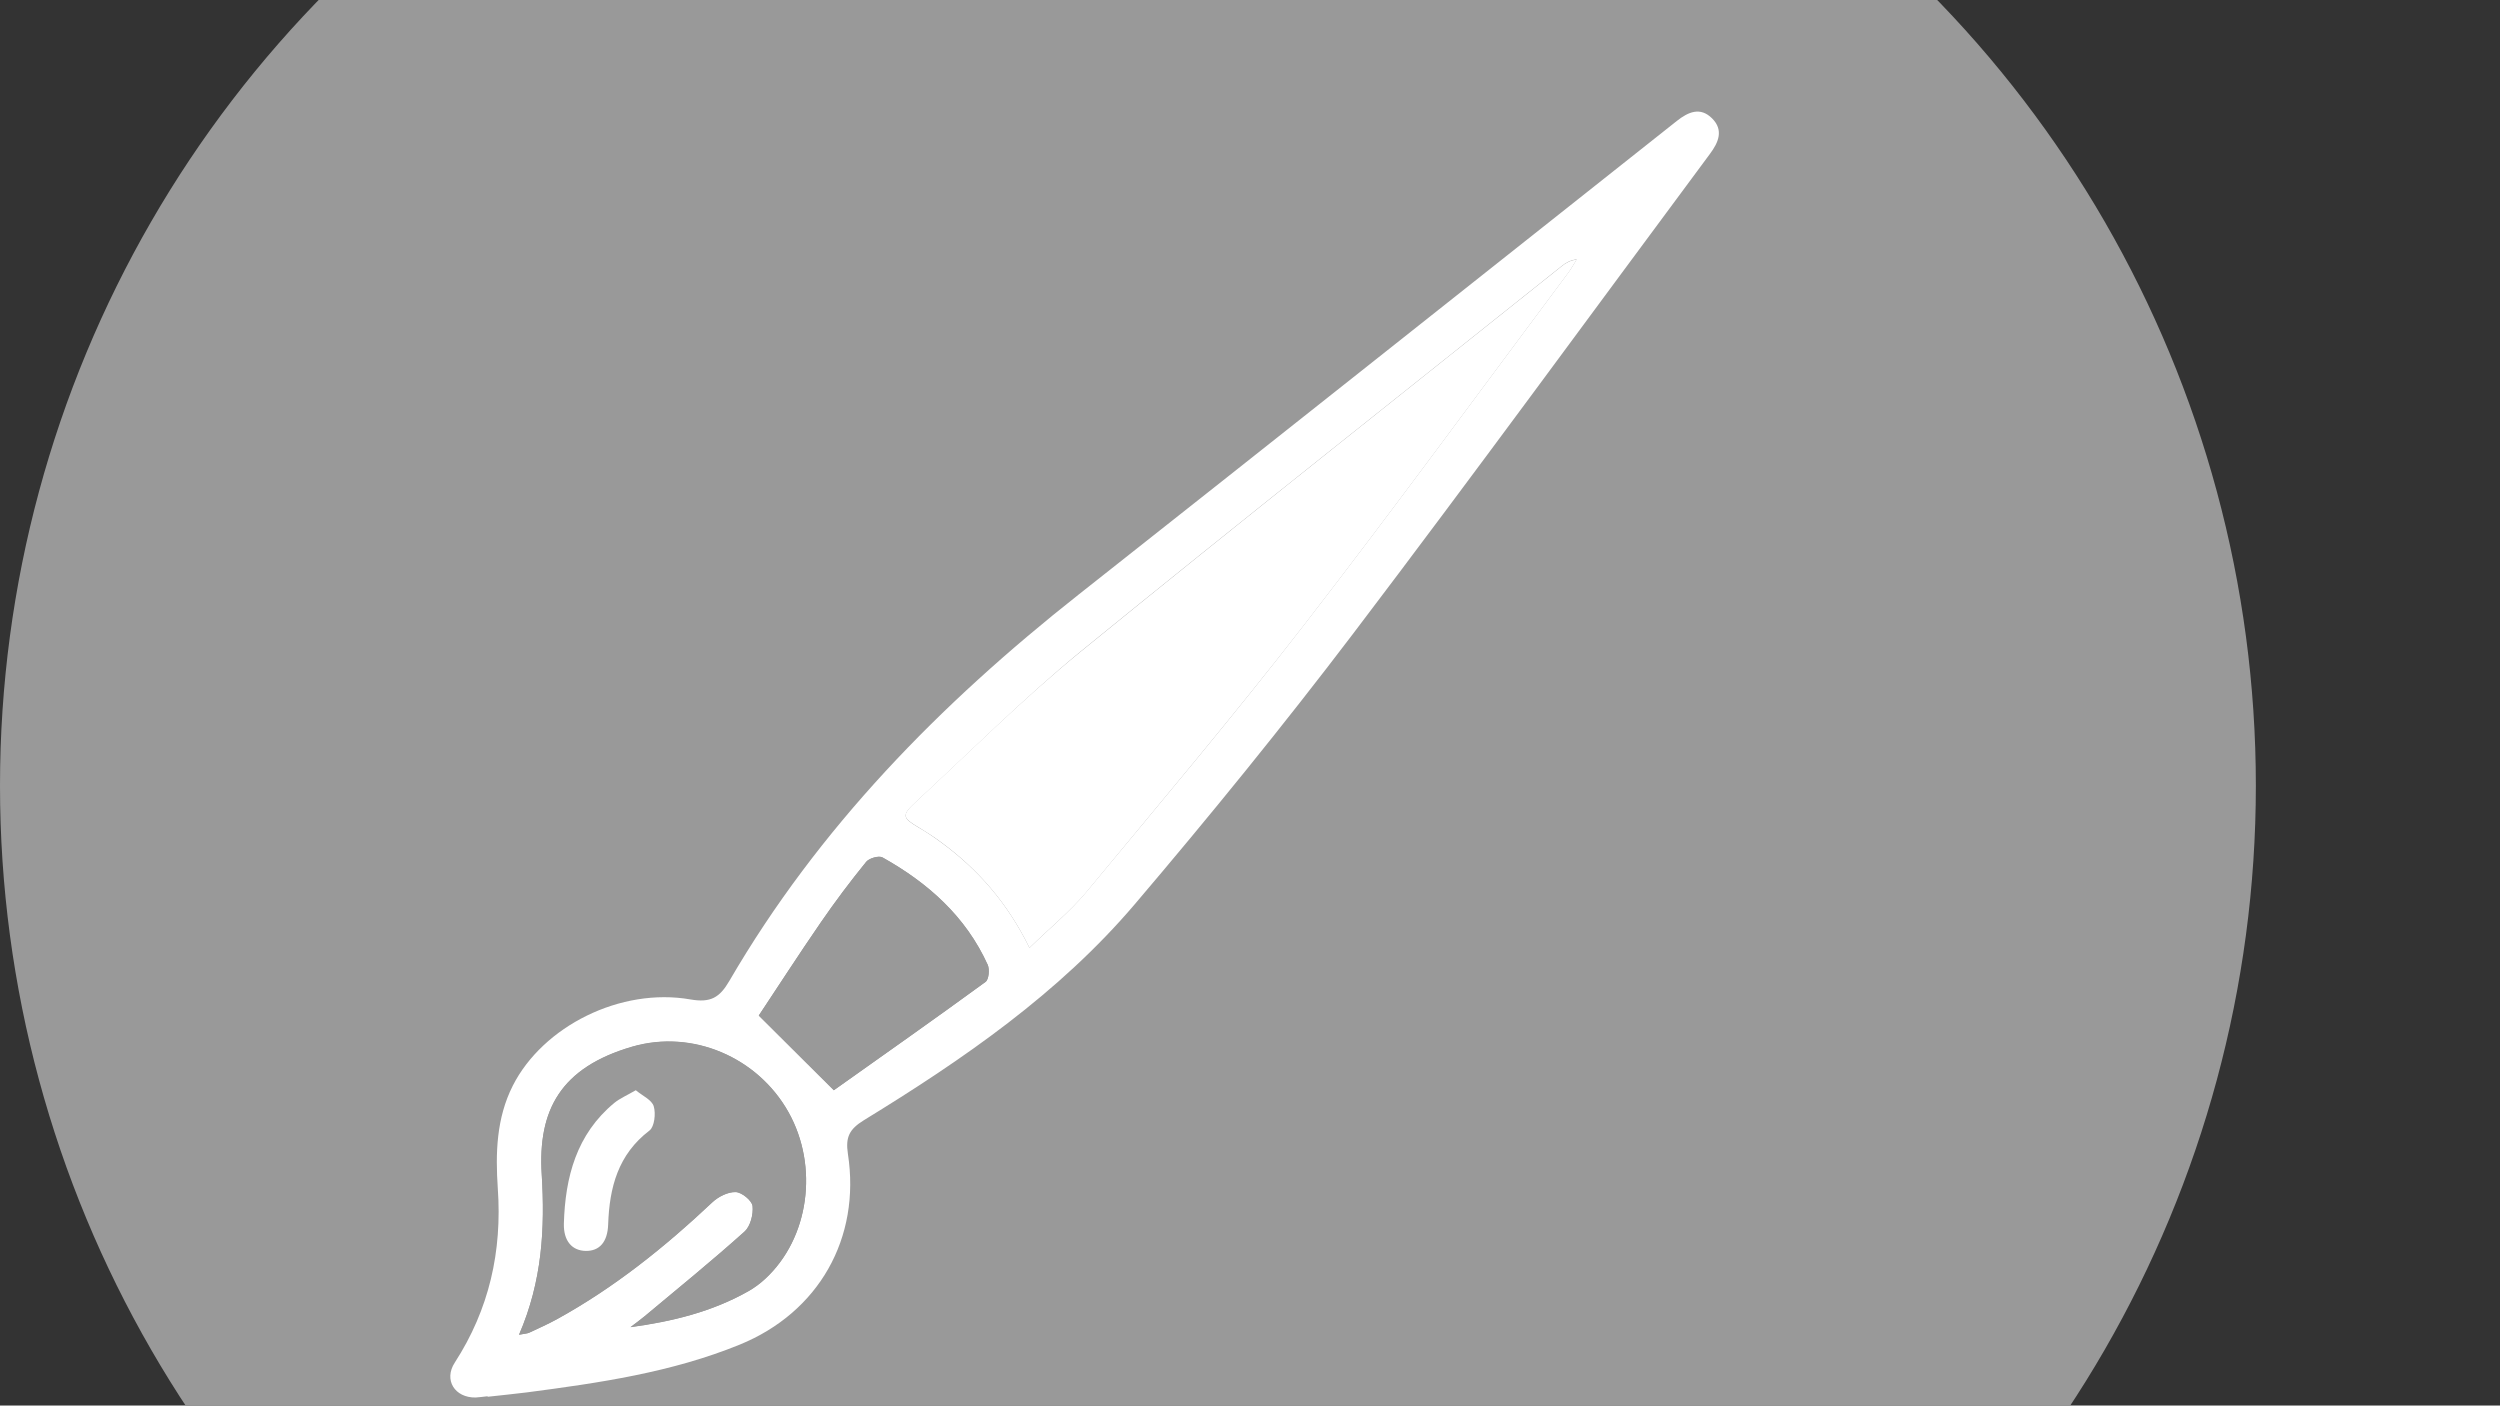 <?xml version="1.0" encoding="utf-8"?>
<!-- Generator: Adobe Illustrator 24.2.0, SVG Export Plug-In . SVG Version: 6.00 Build 0)  -->
<svg version="1.1" id="Layer_1" xmlns="http://www.w3.org/2000/svg" xmlns:xlink="http://www.w3.org/1999/xlink" x="0px" y="0px"
	 viewBox="0 0 1366 768" style="enable-background:new 0 0 1366 768;" xml:space="preserve">
<rect x="0" y="0" width="1366" height="768" fill="#333333" stroke="none"/>
<style type="text/css">
	.st0{fill:#999999;}
	.st1{fill:#FFFFFF;}
</style>
<g>
	<circle class="st0" cx="616.3" cy="429.3" r="616.3"/>
</g>
<g>
	<g>
		<path class="st1" d="M266.5,762.9c-2.2,0.2-4.4,0.6-6.6,0.7c-11.4,0.2-17.6-9.6-11.4-19.1c18.8-29.1,25.9-60.7,23.5-95.1
			c-1.3-19.2-0.8-38.4,8.2-56.2c16.5-32.5,59-53.8,97.1-47.1c11,1.9,15.9-1,21.2-10.1c48.7-83.7,115.2-151.4,190.7-211
			c109.1-86.1,218-172.6,327-258.9c6.2-4.9,12.8-7.9,19.3-1.4c6.4,6.4,3.5,13.1-1.2,19.4c-64.9,87.4-129.1,175.4-195,262.2
			c-38.3,50.4-78.2,99.5-119.2,147.7c-41.5,48.8-93.9,84.9-148.1,118.1c-7.9,4.9-10.1,9.2-8.7,18.4c7.1,46.1-16,86.6-59.1,104.2
			c-37.3,15.2-76.7,20.9-116.3,26.1c-7.2,0.9-14.3,1.6-21.5,2.4C266.5,763,266.5,762.9,266.5,762.9z M562.5,517.9
			c11.2-10.9,22-19.7,30.8-30.2c40.2-48.5,80.9-96.7,119.5-146.6c49-63.3,96.2-128,144.1-192.1c1.7-2.3,3.1-4.8,4.6-7.3
			c-3.6,0.5-6,1.9-8.1,3.6c-87.8,70.2-176,139.8-263.1,210.8C558.8,382,529.9,411,500,438.6c-7.4,6.9-6.9,8.4,2,13.6
			c4.3,2.5,8.5,5.3,12.5,8.3C534.5,475.2,550.5,493.4,562.5,517.9z M283.6,729.3c3.3-0.7,4.6-0.7,5.6-1.1c5.1-2.4,10.3-4.7,15.2-7.4
			c31.3-17.2,58.9-39.4,84.8-63.8c3.3-3.1,8.6-5.8,12.8-5.6c3.3,0.1,8.8,4.6,9.2,7.6c0.5,4.5-1.1,11.1-4.4,14
			c-17.7,15.9-36.2,30.9-54.5,46.2c-2.5,2.1-5.2,4-7.8,6c22.9-3.1,44.7-8.5,64.5-19.7c3.2-1.8,6.3-4.1,9.1-6.7
			c24-22.2,29.4-61.3,12.7-91.1c-16.7-29.8-52.3-45.4-85.5-35.7c-38.9,11.4-51.5,34.5-49.3,69.8C297.8,671.2,296.3,700,283.6,729.3z
			 M455.6,595.7c26.9-19.1,55.1-38.9,82.9-59.2c1.8-1.3,2.3-6.8,1.2-9.3c-12-26.5-32.6-44.8-57.5-58.7c-2-1.1-7.2,0.4-8.9,2.4
			c-8.7,10.7-17,21.7-24.8,33.1c-11.8,17.2-23.2,34.8-33.9,50.9C428.4,568.6,440.9,581.1,455.6,595.7z"/>
		<path class="st1" d="M562.5,517.9c-12-24.5-28-42.7-48-57.5c-4-3-8.2-5.7-12.5-8.3c-8.9-5.2-9.4-6.7-2-13.6
			c29.9-27.7,58.8-56.6,90.3-82.3c87.1-71,175.3-140.7,263.1-210.8c2.1-1.7,4.5-3.1,8.1-3.6c-1.5,2.4-2.9,5-4.6,7.3
			c-47.9,64.1-95.1,128.8-144.1,192.1c-38.6,49.8-79.3,98-119.5,146.6C584.5,498.2,573.7,507,562.5,517.9z"/>
		<path class="st0" d="M283.6,729.3c12.7-29.3,14.2-58.1,12.4-87.6c-2.2-35.3,10.4-58.4,49.3-69.8c33.2-9.7,68.8,5.9,85.5,35.7
			c16.7,29.8,11.3,68.9-12.7,91.1c-2.7,2.5-5.8,4.8-9.1,6.7c-19.8,11.3-41.6,16.6-64.5,19.7c2.6-2,5.3-3.9,7.8-6
			c18.3-15.3,36.8-30.3,54.5-46.2c3.2-2.9,4.9-9.5,4.4-14c-0.4-3-5.9-7.5-9.2-7.6c-4.3-0.1-9.5,2.5-12.8,5.6
			c-25.9,24.4-53.5,46.5-84.8,63.8c-4.9,2.7-10.1,5-15.2,7.4C288.2,728.7,286.9,728.7,283.6,729.3z M347.4,595.7
			c-4.9,2.8-8.7,4.4-11.7,6.9c-20.7,17.2-27,40.6-27.6,66.1c-0.2,9.4,4.5,14.7,12,14.8c7.4,0.1,11.9-4.8,12.2-14.5
			c0.7-20.1,5.4-38.1,22.6-51.3c2.7-2.1,3.5-9.3,2.3-13.2C356.2,601,351.1,598.8,347.4,595.7z"/>
		<path class="st0" d="M455.6,595.7c-14.7-14.6-27.2-27.1-41-40.8c10.7-16.1,22-33.7,33.9-50.9c7.8-11.3,16.1-22.4,24.8-33.1
			c1.6-2,6.9-3.5,8.9-2.4c24.8,13.9,45.5,32.3,57.5,58.7c1.1,2.5,0.6,8-1.2,9.3C510.7,556.8,482.5,576.6,455.6,595.7z"/>
		<path class="st1" d="M347.4,595.7c3.7,3.1,8.8,5.3,9.8,8.8c1.2,3.9,0.4,11.1-2.3,13.2c-17.2,13.1-21.9,31.1-22.6,51.3
			c-0.3,9.7-4.8,14.6-12.2,14.5c-7.5-0.1-12.2-5.4-12-14.8c0.7-25.5,6.9-49,27.6-66.1C338.8,600.1,342.6,598.5,347.4,595.7z"/>
	</g>
</g>
</svg>
